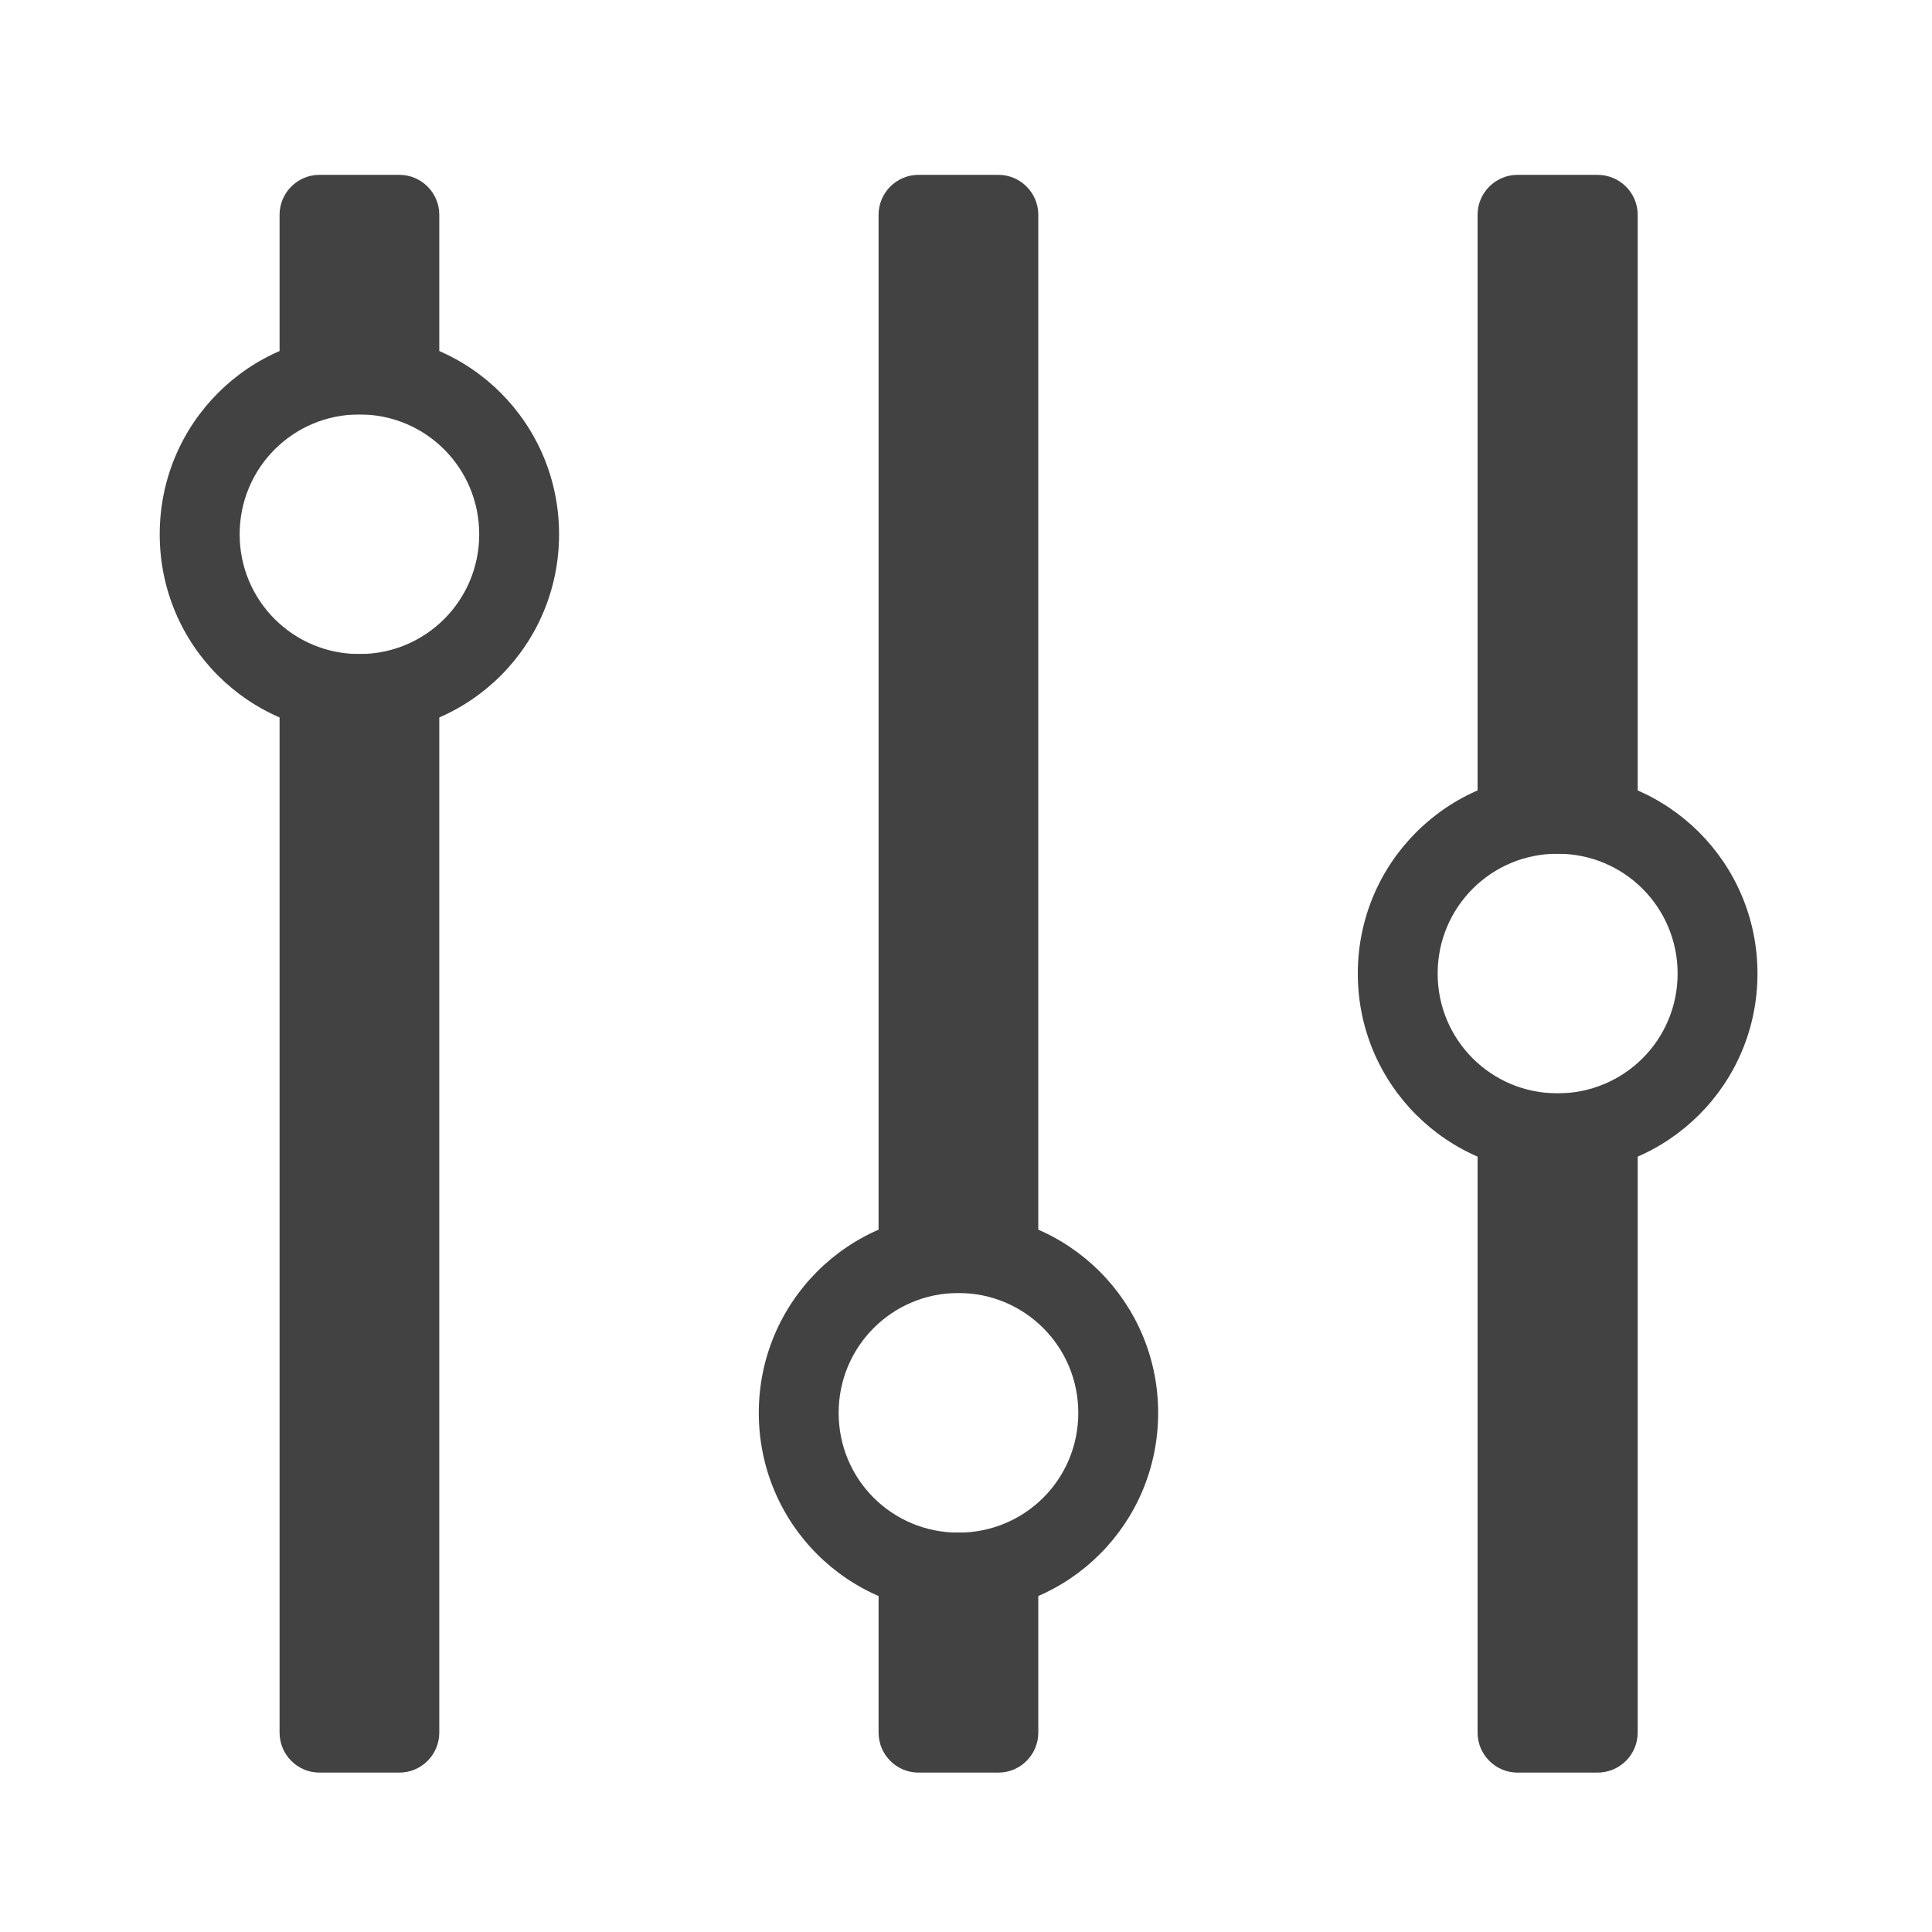 
<svg xmlns="http://www.w3.org/2000/svg" xmlns:xlink="http://www.w3.org/1999/xlink" width="24px" height="24px" viewBox="0 0 24 24" version="1.1">
<g id="surface1">
     <defs>
  <style id="current-color-scheme" type="text/css">
   .ColorScheme-Text { color:#424242; } .ColorScheme-Highlight { color:#eeeeee; }
  </style>
 </defs>
<path style="fill:currentColor" class="ColorScheme-Text" d="M 5.457 4.652 L 5.457 2.668 C 5.457 2.395 5.234 2.172 4.961 2.172 L 3.969 2.172 C 3.695 2.172 3.473 2.395 3.473 2.668 L 3.473 4.652 C 3.473 4.926 3.695 5.148 3.969 5.148 L 4.961 5.148 C 5.234 5.148 5.457 4.926 5.457 4.652 Z M 5.457 4.652 "/>
     <defs>
  <style id="current-color-scheme" type="text/css">
   .ColorScheme-Text { color:#424242; } .ColorScheme-Highlight { color:#eeeeee; }
  </style>
 </defs>
<path style="fill:currentColor" class="ColorScheme-Text" d="M 1.984 6.637 C 1.984 5.262 3.09 4.156 4.465 4.156 C 5.84 4.156 6.945 5.262 6.945 6.637 C 6.945 8.012 5.84 9.117 4.465 9.117 C 3.09 9.117 1.984 8.012 1.984 6.637 Z M 2.977 6.637 C 2.977 7.461 3.641 8.125 4.465 8.125 C 5.289 8.125 5.953 7.461 5.953 6.637 C 5.953 5.812 5.289 5.148 4.465 5.148 C 3.641 5.148 2.977 5.812 2.977 6.637 Z M 2.977 6.637 "/>
     <defs>
  <style id="current-color-scheme" type="text/css">
   .ColorScheme-Text { color:#424242; } .ColorScheme-Highlight { color:#eeeeee; }
  </style>
 </defs>
<path style="fill:currentColor" class="ColorScheme-Text" d="M 5.457 21.523 L 5.457 8.621 C 5.457 8.348 5.234 8.125 4.961 8.125 L 3.969 8.125 C 3.695 8.125 3.473 8.348 3.473 8.621 L 3.473 21.523 C 3.473 21.797 3.695 22.02 3.969 22.02 L 4.961 22.02 C 5.234 22.02 5.457 21.797 5.457 21.523 Z M 5.457 21.523 "/>
     <defs>
  <style id="current-color-scheme" type="text/css">
   .ColorScheme-Text { color:#424242; } .ColorScheme-Highlight { color:#eeeeee; }
  </style>
 </defs>
<path style="fill:currentColor" class="ColorScheme-Text" d="M 20.344 10.109 L 20.344 2.668 C 20.344 2.395 20.121 2.172 19.844 2.172 L 18.852 2.172 C 18.578 2.172 18.355 2.395 18.355 2.668 L 18.355 10.109 C 18.355 10.383 18.578 10.605 18.852 10.605 L 19.844 10.605 C 20.121 10.605 20.344 10.383 20.344 10.109 Z M 20.344 10.109 "/>
     <defs>
  <style id="current-color-scheme" type="text/css">
   .ColorScheme-Text { color:#424242; } .ColorScheme-Highlight { color:#eeeeee; }
  </style>
 </defs>
<path style="fill:currentColor" class="ColorScheme-Text" d="M 16.867 12.094 C 16.867 10.719 17.977 9.613 19.348 9.613 C 20.723 9.613 21.832 10.719 21.832 12.094 C 21.832 13.469 20.723 14.574 19.348 14.574 C 17.977 14.574 16.867 13.469 16.867 12.094 Z M 17.859 12.094 C 17.859 12.918 18.523 13.582 19.348 13.582 C 20.176 13.582 20.84 12.918 20.84 12.094 C 20.84 11.27 20.176 10.605 19.348 10.605 C 18.523 10.605 17.859 11.27 17.859 12.094 Z M 17.859 12.094 "/>
     <defs>
  <style id="current-color-scheme" type="text/css">
   .ColorScheme-Text { color:#424242; } .ColorScheme-Highlight { color:#eeeeee; }
  </style>
 </defs>
<path style="fill:currentColor" class="ColorScheme-Text" d="M 20.344 21.523 L 20.344 14.078 C 20.344 13.805 20.121 13.582 19.844 13.582 L 18.852 13.582 C 18.578 13.582 18.355 13.805 18.355 14.078 L 18.355 21.523 C 18.355 21.797 18.578 22.02 18.852 22.02 L 19.844 22.02 C 20.121 22.02 20.344 21.797 20.344 21.523 Z M 20.344 21.523 "/>
     <defs>
  <style id="current-color-scheme" type="text/css">
   .ColorScheme-Text { color:#424242; } .ColorScheme-Highlight { color:#eeeeee; }
  </style>
 </defs>
<path style="fill:currentColor" class="ColorScheme-Text" d="M 12.898 19.535 L 12.898 21.523 C 12.898 21.797 12.676 22.02 12.402 22.02 L 11.41 22.02 C 11.137 22.02 10.914 21.797 10.914 21.523 L 10.914 19.535 C 10.914 19.262 11.137 19.039 11.41 19.039 L 12.402 19.039 C 12.676 19.039 12.898 19.262 12.898 19.535 Z M 12.898 19.535 "/>
     <defs>
  <style id="current-color-scheme" type="text/css">
   .ColorScheme-Text { color:#424242; } .ColorScheme-Highlight { color:#eeeeee; }
  </style>
 </defs>
<path style="fill:currentColor" class="ColorScheme-Text" d="M 9.426 17.551 C 9.426 18.926 10.531 20.031 11.906 20.031 C 13.281 20.031 14.387 18.926 14.387 17.551 C 14.387 16.18 13.281 15.07 11.906 15.07 C 10.531 15.07 9.426 16.18 9.426 17.551 Z M 10.418 17.551 C 10.418 16.727 11.082 16.062 11.906 16.062 C 12.73 16.062 13.395 16.727 13.395 17.551 C 13.395 18.379 12.73 19.039 11.906 19.039 C 11.082 19.039 10.418 18.379 10.418 17.551 Z M 10.418 17.551 "/>
     <defs>
  <style id="current-color-scheme" type="text/css">
   .ColorScheme-Text { color:#424242; } .ColorScheme-Highlight { color:#eeeeee; }
  </style>
 </defs>
<path style="fill:currentColor" class="ColorScheme-Text" d="M 12.898 2.668 L 12.898 15.566 C 12.898 15.844 12.676 16.062 12.402 16.062 L 11.41 16.062 C 11.137 16.062 10.914 15.844 10.914 15.566 L 10.914 2.668 C 10.914 2.395 11.137 2.172 11.41 2.172 L 12.402 2.172 C 12.676 2.172 12.898 2.395 12.898 2.668 Z M 12.898 2.668 "/>
</g>
</svg>
